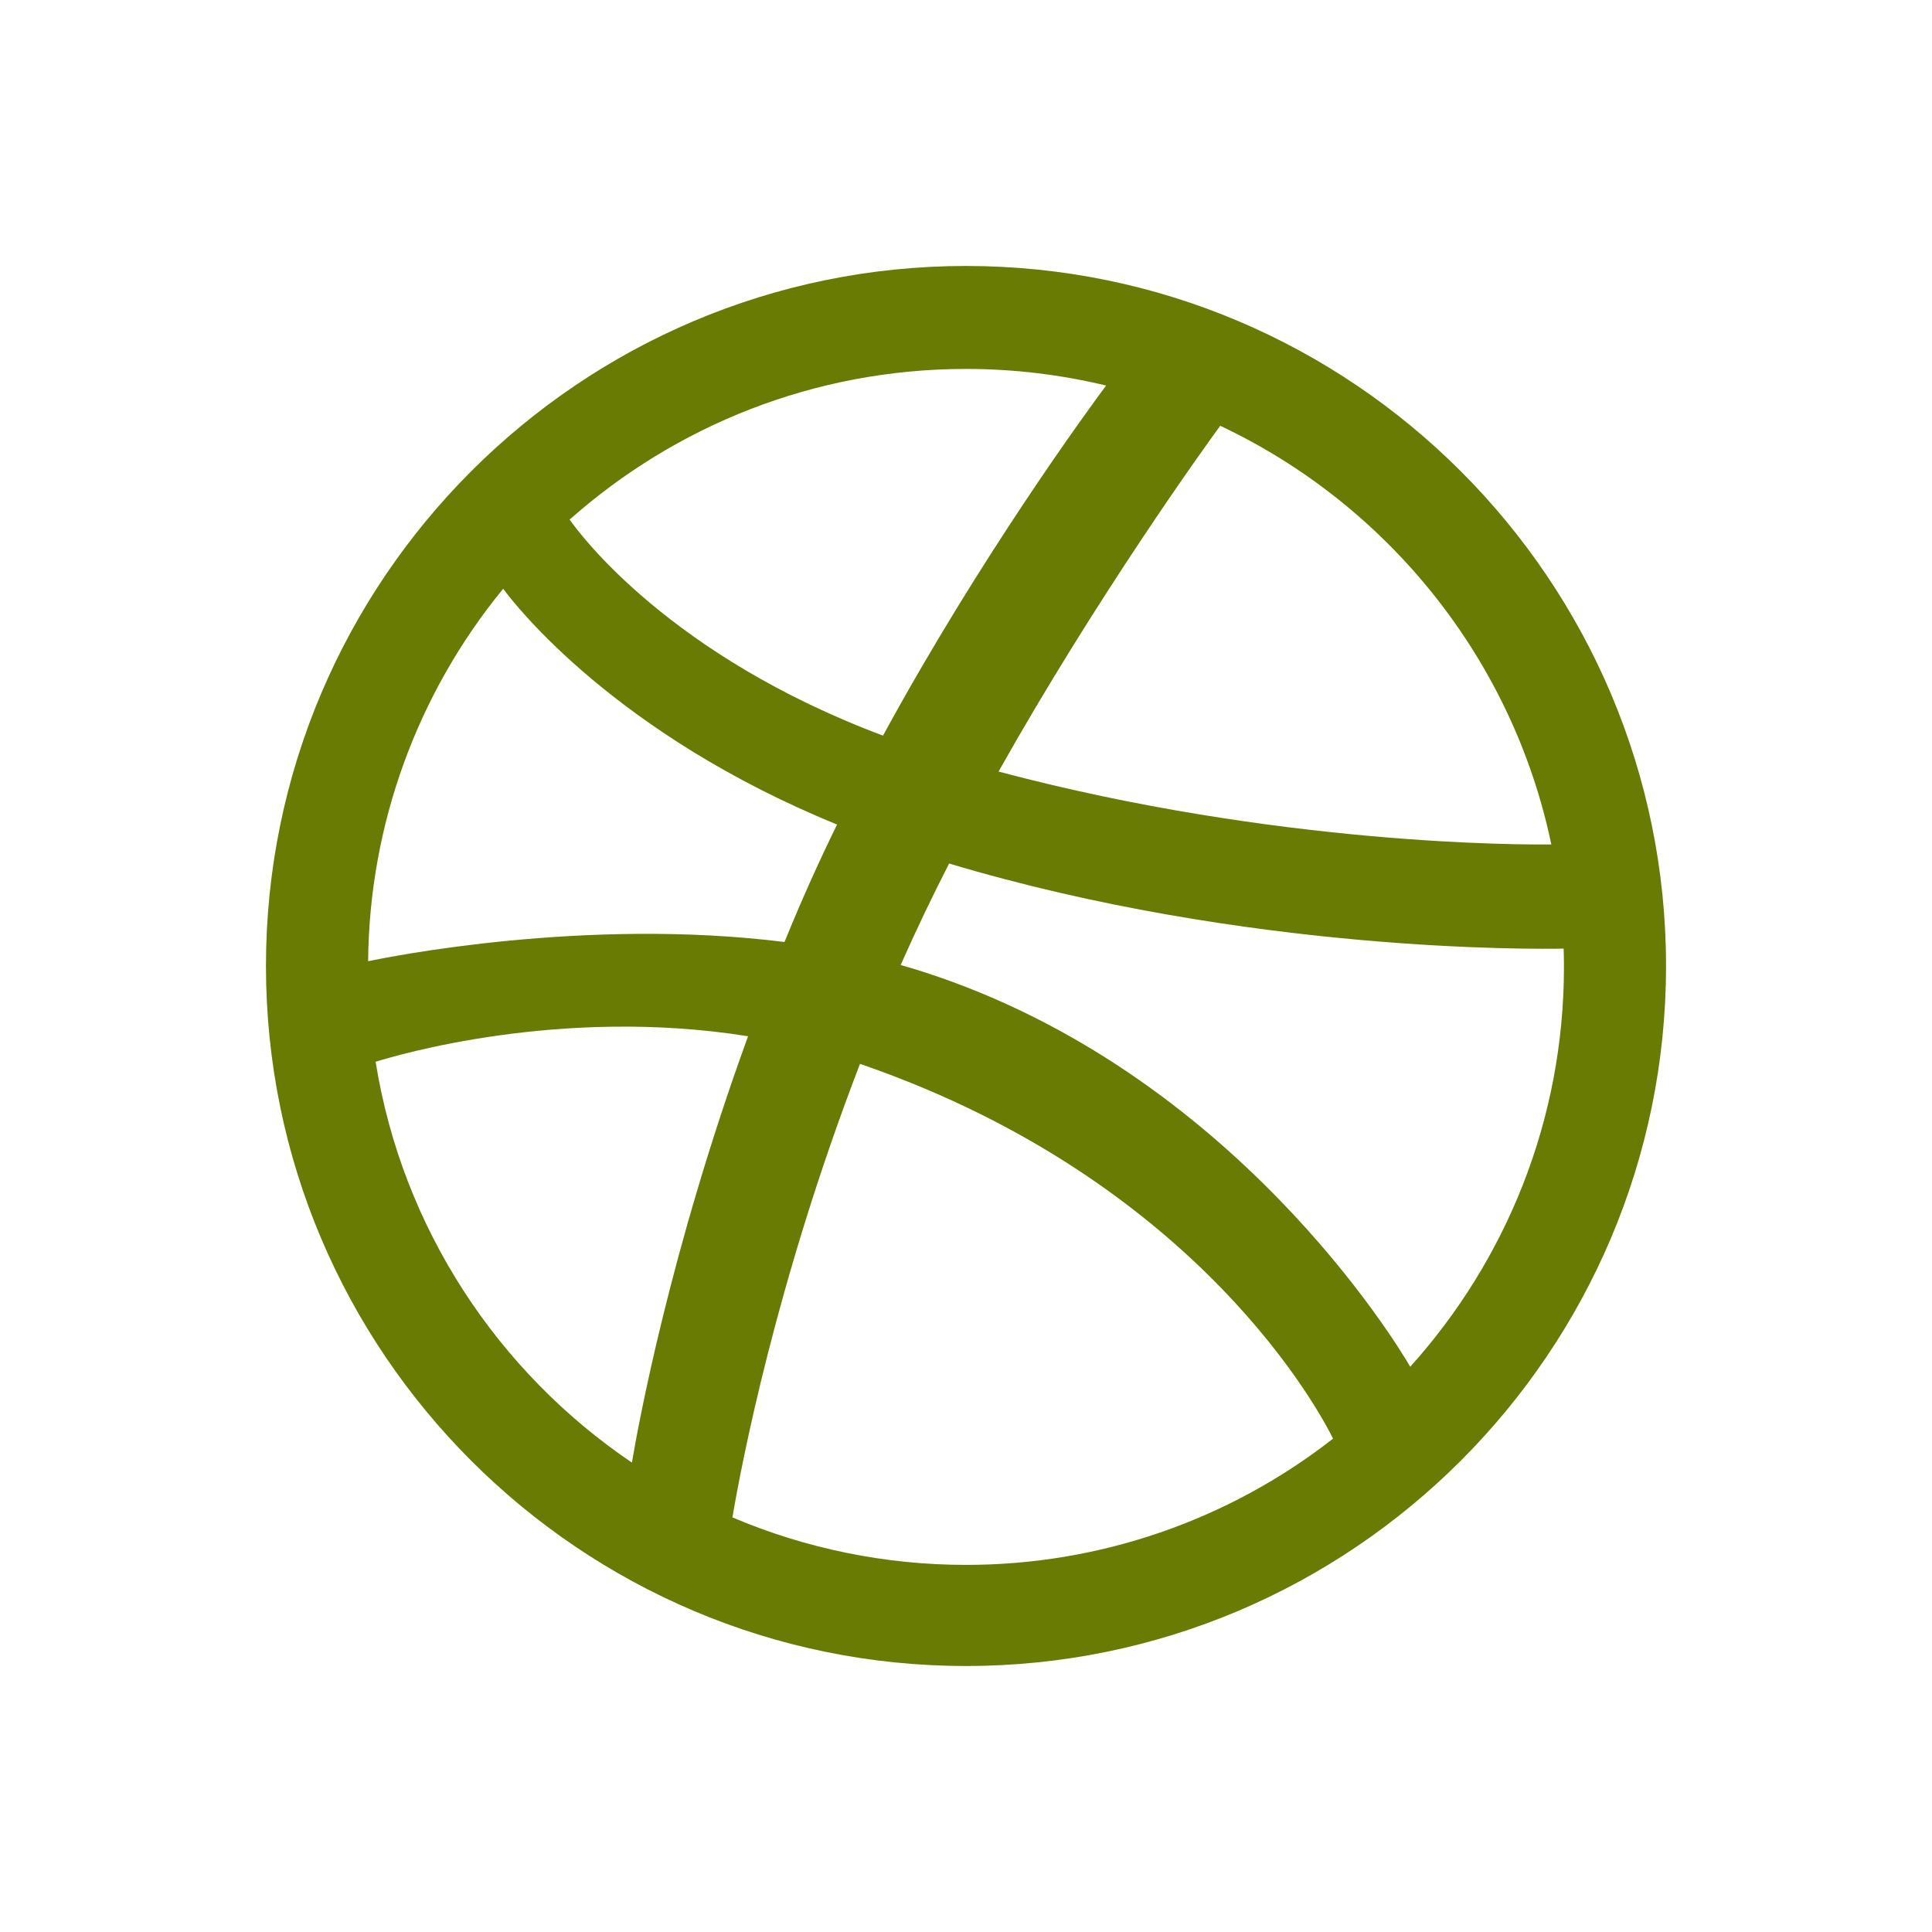 <svg width="50" height="50" viewBox="0 0 50 50" fill="none" xmlns="http://www.w3.org/2000/svg">
<path fill-rule="evenodd" clip-rule="evenodd" d="M25 6.883C34.99 6.883 43.117 15.01 43.117 24.999C43.117 34.989 34.99 43.116 25 43.116C15.011 43.116 6.883 34.99 6.883 25C6.883 15.01 15.01 6.883 25 6.883V6.883ZM13.022 15.237C10.79 17.957 9.557 21.359 9.527 24.877C10.038 24.768 15.154 23.732 20.303 24.379C20.721 23.35 21.174 22.336 21.663 21.339C15.941 19.002 13.348 15.679 13.022 15.237ZM25 9.548C21.068 9.548 17.475 11.023 14.742 13.447C15.02 13.844 17.35 16.975 22.852 19.038C25.388 14.379 28.199 10.551 28.626 9.978C27.439 9.692 26.222 9.548 25 9.548V9.548ZM31.579 11.019C31.171 11.578 28.406 15.411 25.842 19.968C33.08 21.891 39.456 21.862 40.148 21.854C39.145 17.052 35.909 13.061 31.579 11.019V11.019ZM40.475 25.023C40.475 24.865 40.472 24.707 40.467 24.55C39.79 24.564 32.291 24.661 24.563 22.348C24.12 23.212 23.702 24.088 23.309 24.975C23.513 25.032 23.717 25.093 23.919 25.159C31.9 27.738 36.147 34.771 36.497 35.371C38.968 32.627 40.475 28.998 40.475 25.023V25.023ZM25 40.499C28.443 40.502 31.787 39.352 34.499 37.232C34.22 36.663 31.087 30.609 22.359 27.568L22.256 27.534C20.084 33.179 19.186 37.911 18.955 39.27C20.867 40.082 22.923 40.5 25 40.499ZM16.354 37.852C16.512 36.91 17.336 32.38 19.36 26.818C14.511 26.042 10.251 27.313 9.721 27.479C10.411 31.786 12.882 35.504 16.354 37.852V37.852Z" fill="#697B03"/>
</svg>

